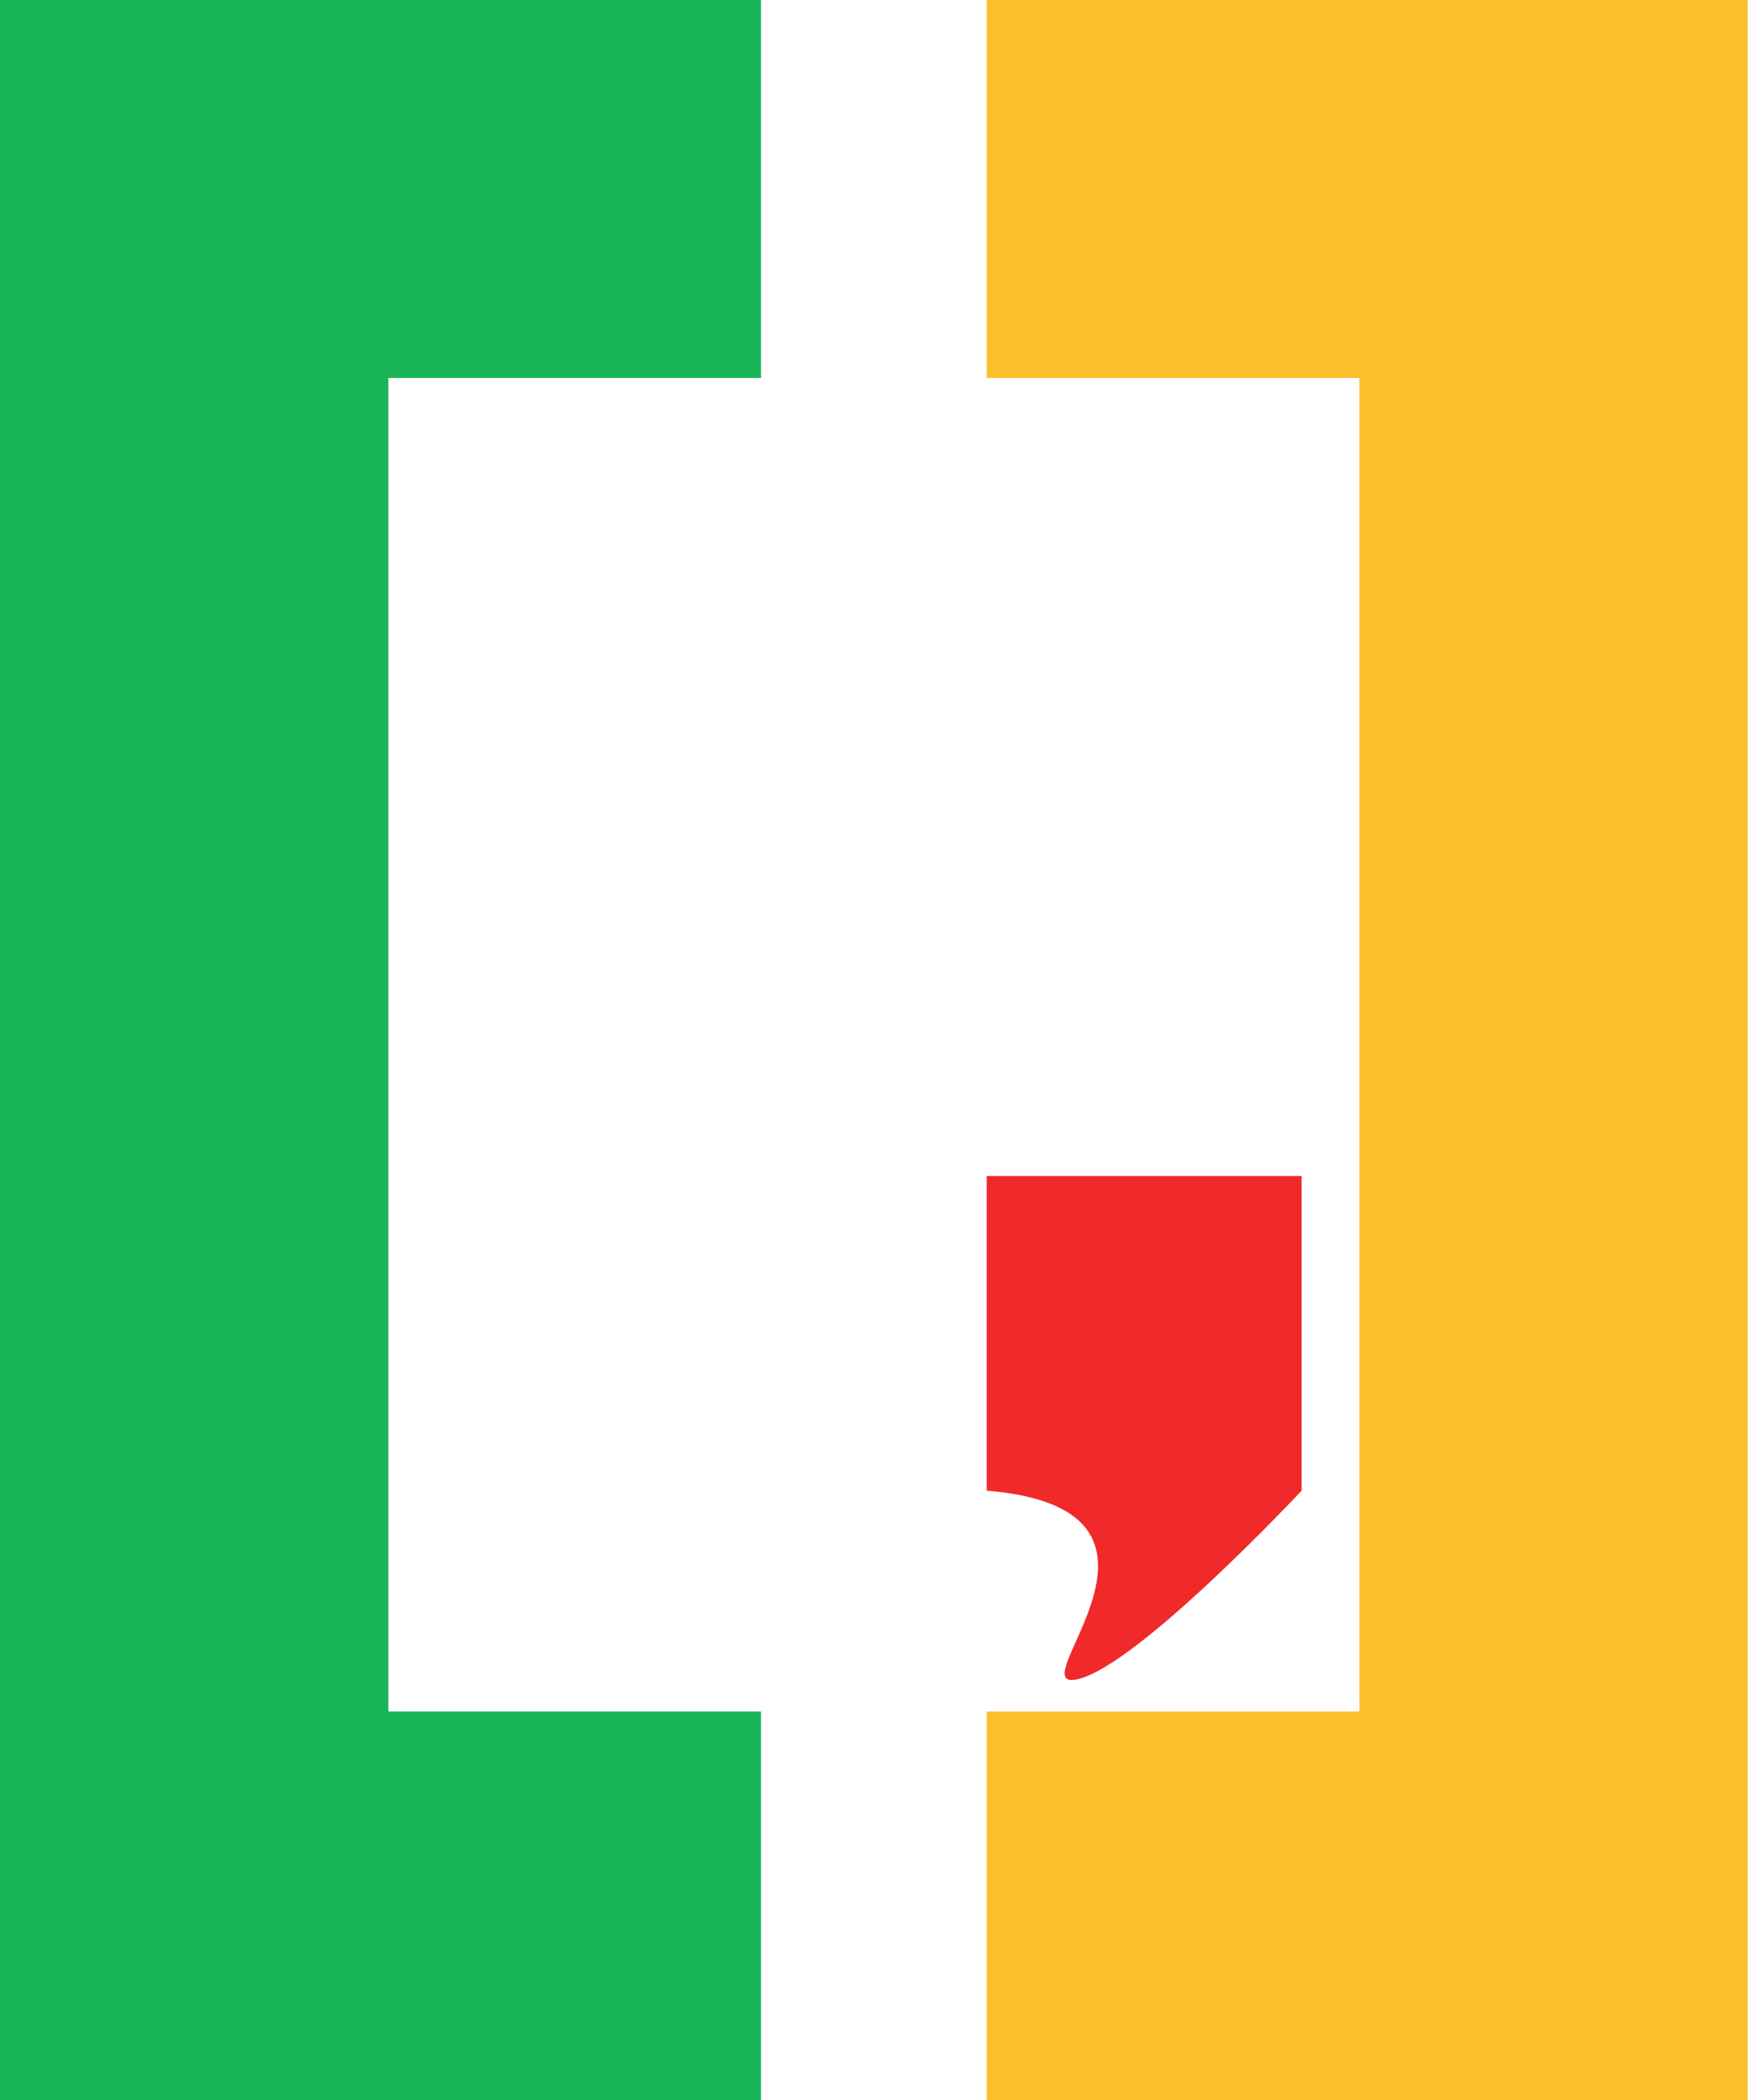 <svg width="167" height="200" viewBox="0 0 167 200" fill="none" xmlns="http://www.w3.org/2000/svg">
<path d="M72.5 200H0V100V0H72.5V36H37V101.5V163H72.5V200Z" fill="#1BB559"/>
<path d="M94 200H166.5V100V0H94V36H129.5V101.5V163H94V200Z" fill="#FAC02D"/>
<path d="M94 112H124V141.966C124 141.966 108.269 158.79 102.571 159.945C96.874 161.1 115.352 143.734 94 141.966V112Z" fill="#F02A2A"/>
</svg>
